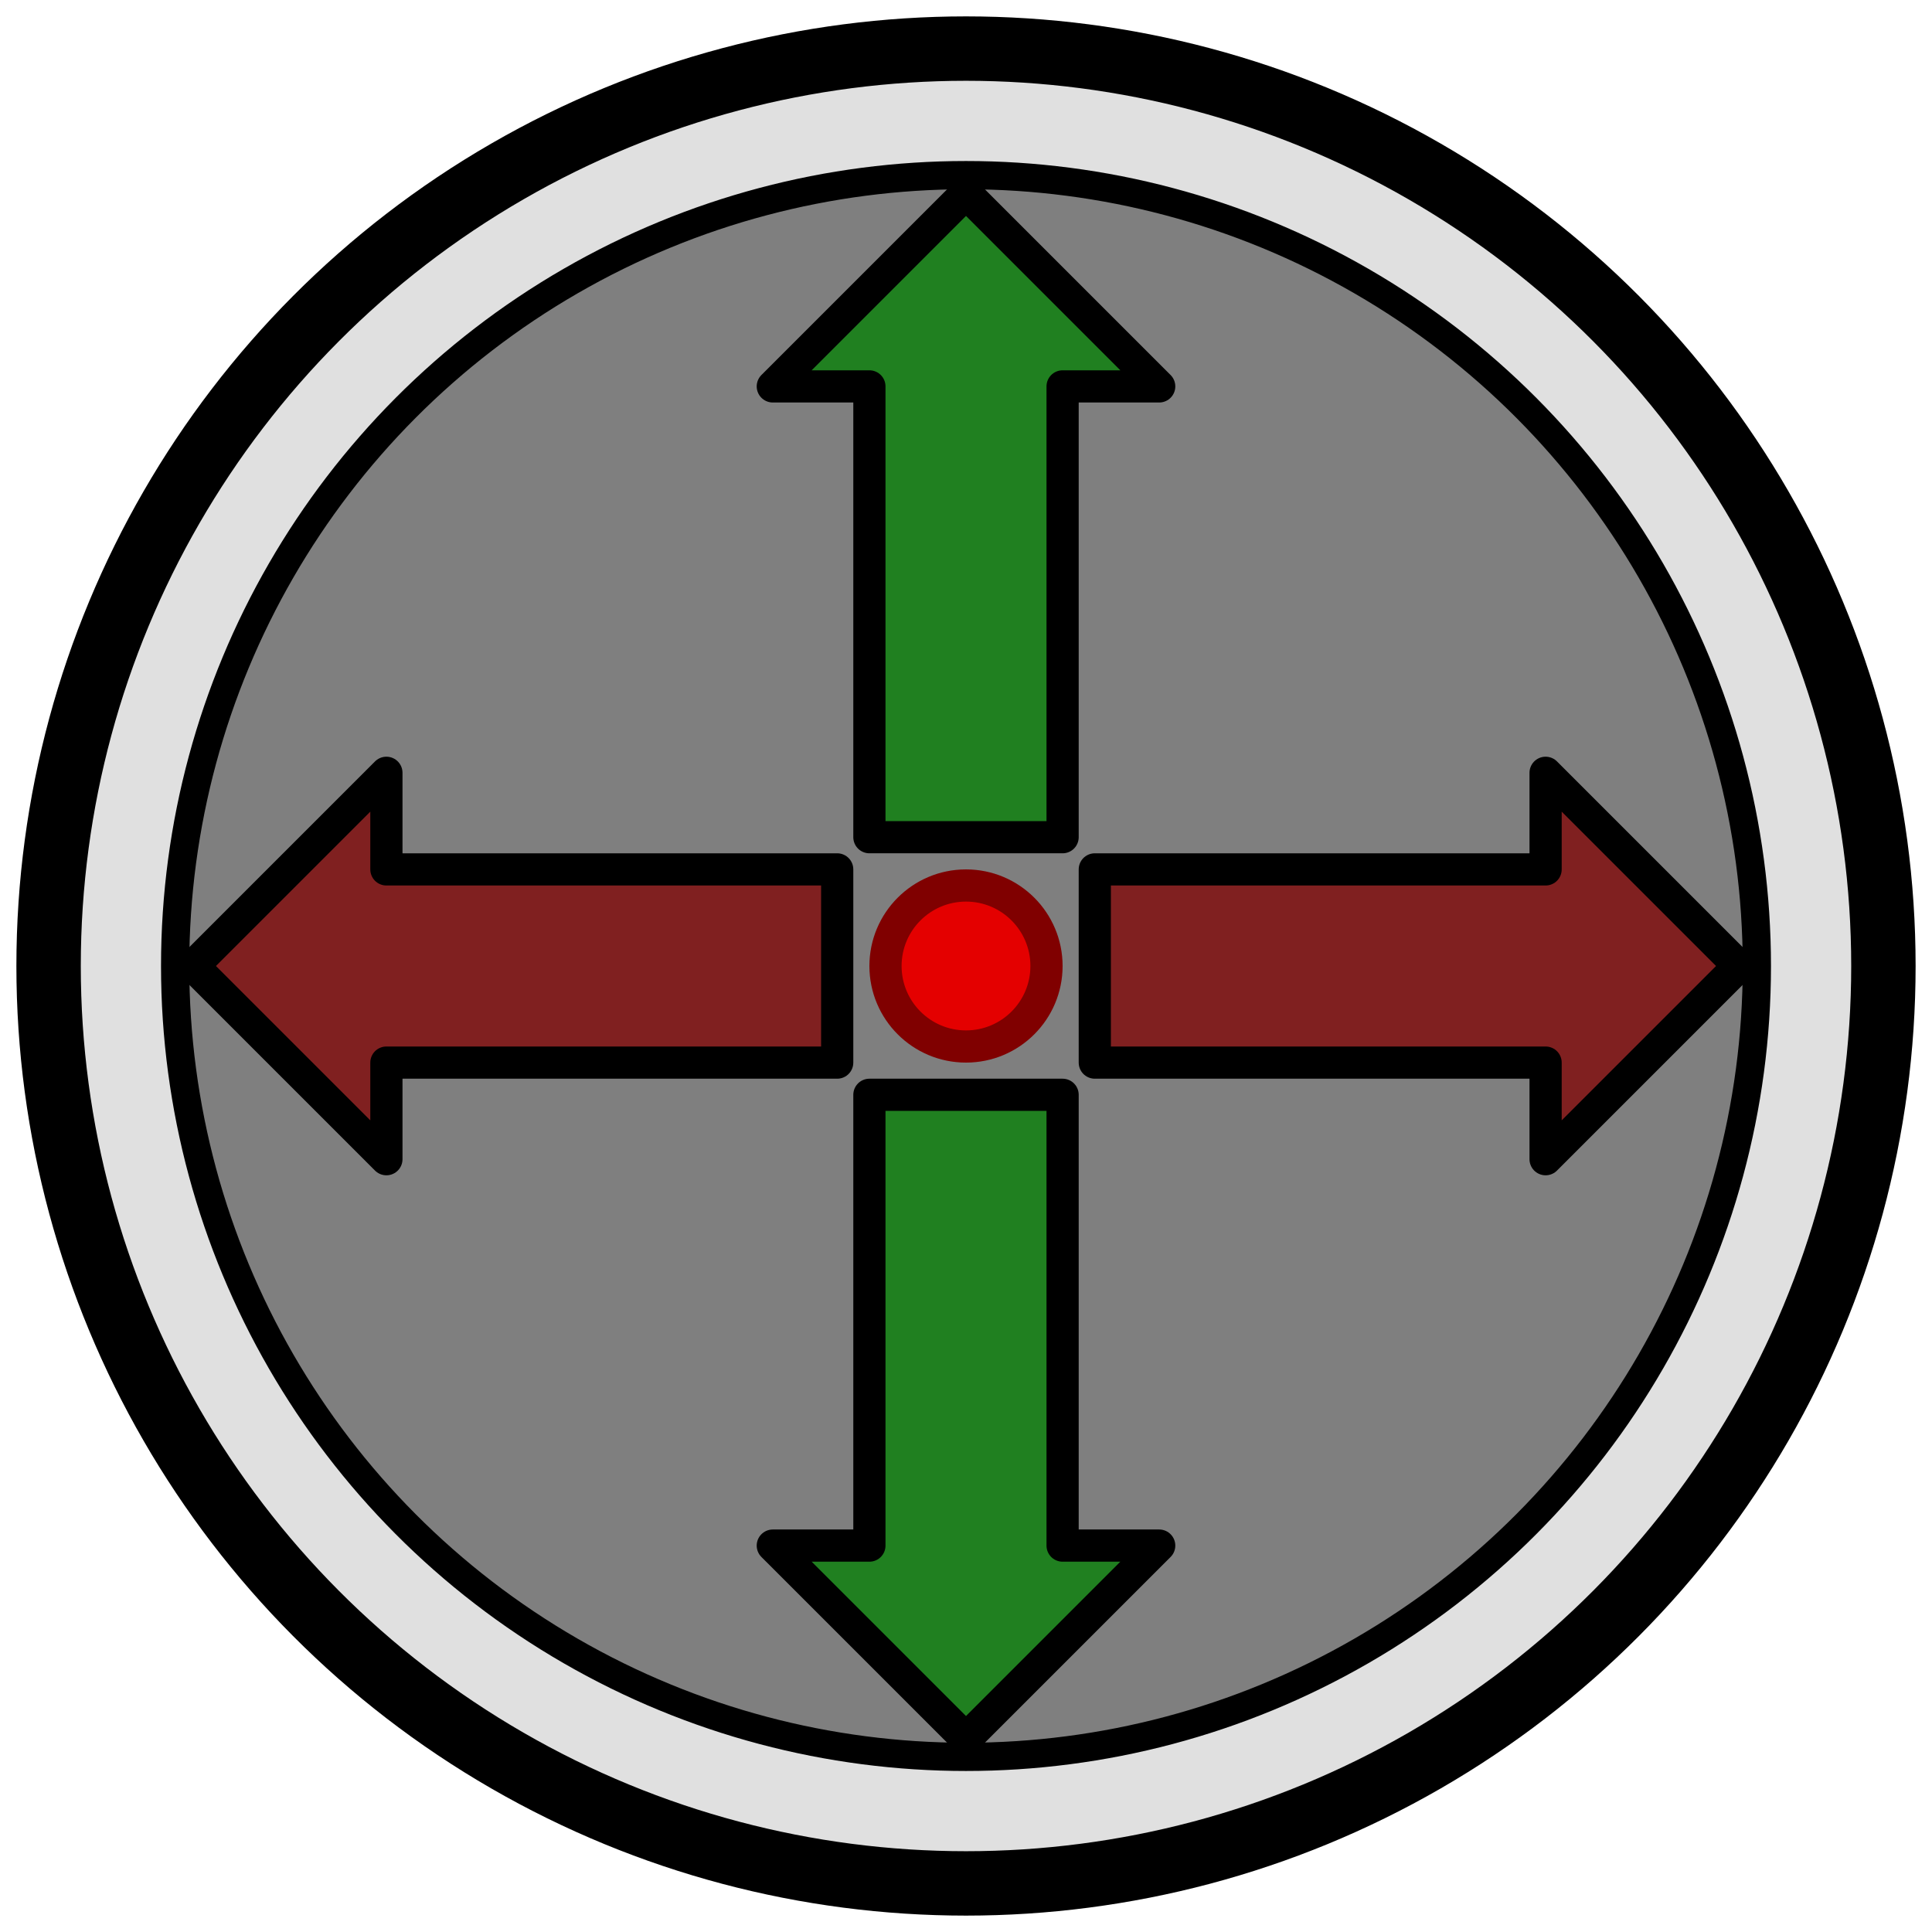 <?xml version="1.0" encoding="UTF-8" standalone="no"?>
<!-- Created with Inkscape (http://www.inkscape.org/) -->

<svg
   xmlns:dc="http://purl.org/dc/elements/1.1/"
   xmlns:cc="http://creativecommons.org/ns#"
   xmlns:rdf="http://www.w3.org/1999/02/22-rdf-syntax-ns#"
   xmlns:svg="http://www.w3.org/2000/svg"
   xmlns="http://www.w3.org/2000/svg"
   xmlns:sodipodi="http://sodipodi.sourceforge.net/DTD/sodipodi-0.dtd"
   xmlns:inkscape="http://www.inkscape.org/namespaces/inkscape"
   width="60"
   height="60"
   viewBox="0 0 60 60"
   version="1.1"
   id="svg4154"
   inkscape:version="0.92.4 (5da689c313, 2019-01-14)"
   sodipodi:docname="btnProbeInCercle.svg">
  <defs
     id="defs4148" />
  <sodipodi:namedview
     id="base"
     pagecolor="#ffffff"
     bordercolor="#666666"
     borderopacity="1.0"
     inkscape:pageopacity="0.0"
     inkscape:pageshadow="2"
     inkscape:zoom="7.5314938"
     inkscape:cx="13.078517"
     inkscape:cy="22.871479"
     inkscape:document-units="px"
     inkscape:current-layer="g4796"
     showgrid="true"
     units="px"
     inkscape:window-width="1680"
     inkscape:window-height="988"
     inkscape:window-x="0"
     inkscape:window-y="0"
     inkscape:window-maximized="1">
    <inkscape:grid
       type="xygrid"
       id="grid4699" />
  </sodipodi:namedview>
  <g
     inkscape:label="Calque 1"
     inkscape:groupmode="layer"
     id="layer1"
     transform="translate(0,-281.125)">
    <g
       id="g4796">
      <circle
         r="28.491"
         style="fill:#e0e0e0;fill-opacity:1;stroke:#000000;stroke-width:2;stroke-opacity:1;stroke-miterlimit:4;stroke-dasharray:none"
         cy="311.125"
         cx="30"
         id="path3984" />
      <circle
         r="24.561"
         id="circle4791"
         cx="30"
         cy="311.125"
         style="fill:#7f7f7f;fill-opacity:1;stroke:#000000;stroke-width:0.877;stroke-opacity:1" />
      <circle
         style="fill:#e40000;fill-opacity:1;stroke:#800000;stroke-opacity:1"
         r="2.5"
         cy="311.125"
         cx="30"
         id="path3736" />
    </g>
    <path
       style="fill:#802020;fill-opacity:1;stroke:#000000;stroke-width:1;stroke-linecap:round;stroke-linejoin:round;stroke-opacity:1;stroke-miterlimit:4;stroke-dasharray:none"
       d="m 26,308.125 v 6 l -14,-10e-6 v 3 l -6,-6 6,-6 v 3 z"
       id="path3734"
       inkscape:connector-curvature="0"
       sodipodi:nodetypes="cccccccc" />
    <path
       sodipodi:nodetypes="cccccccc"
       inkscape:connector-curvature="0"
       id="path4798"
       d="m 34,308.125 v 6 l 14,-10e-6 v 3 l 6,-6 -6,-6 v 3 z"
       style="fill:#802020;fill-opacity:1;stroke:#000000;stroke-width:1;stroke-linecap:round;stroke-linejoin:round;stroke-miterlimit:4;stroke-dasharray:none;stroke-opacity:1" />
    <path
       sodipodi:nodetypes="cccccccc"
       inkscape:connector-curvature="0"
       id="path4800"
       d="m 27,315.125 h 6 l -1e-5,14 h 3 l -6,6 -6,-6 h 3 z"
       style="fill:#208020;fill-opacity:1;stroke:#000000;stroke-width:1;stroke-linecap:round;stroke-linejoin:round;stroke-miterlimit:4;stroke-dasharray:none;stroke-opacity:1" />
    <path
       style="fill:#208020;fill-opacity:1;stroke:#000000;stroke-width:1;stroke-linecap:round;stroke-linejoin:round;stroke-miterlimit:4;stroke-dasharray:none;stroke-opacity:1"
       d="m 27,307.125 h 6 l -1e-5,-14 h 3 l -6,-6 -6,6 h 3 z"
       id="path4802"
       inkscape:connector-curvature="0"
       sodipodi:nodetypes="cccccccc" />
  </g>
</svg>

